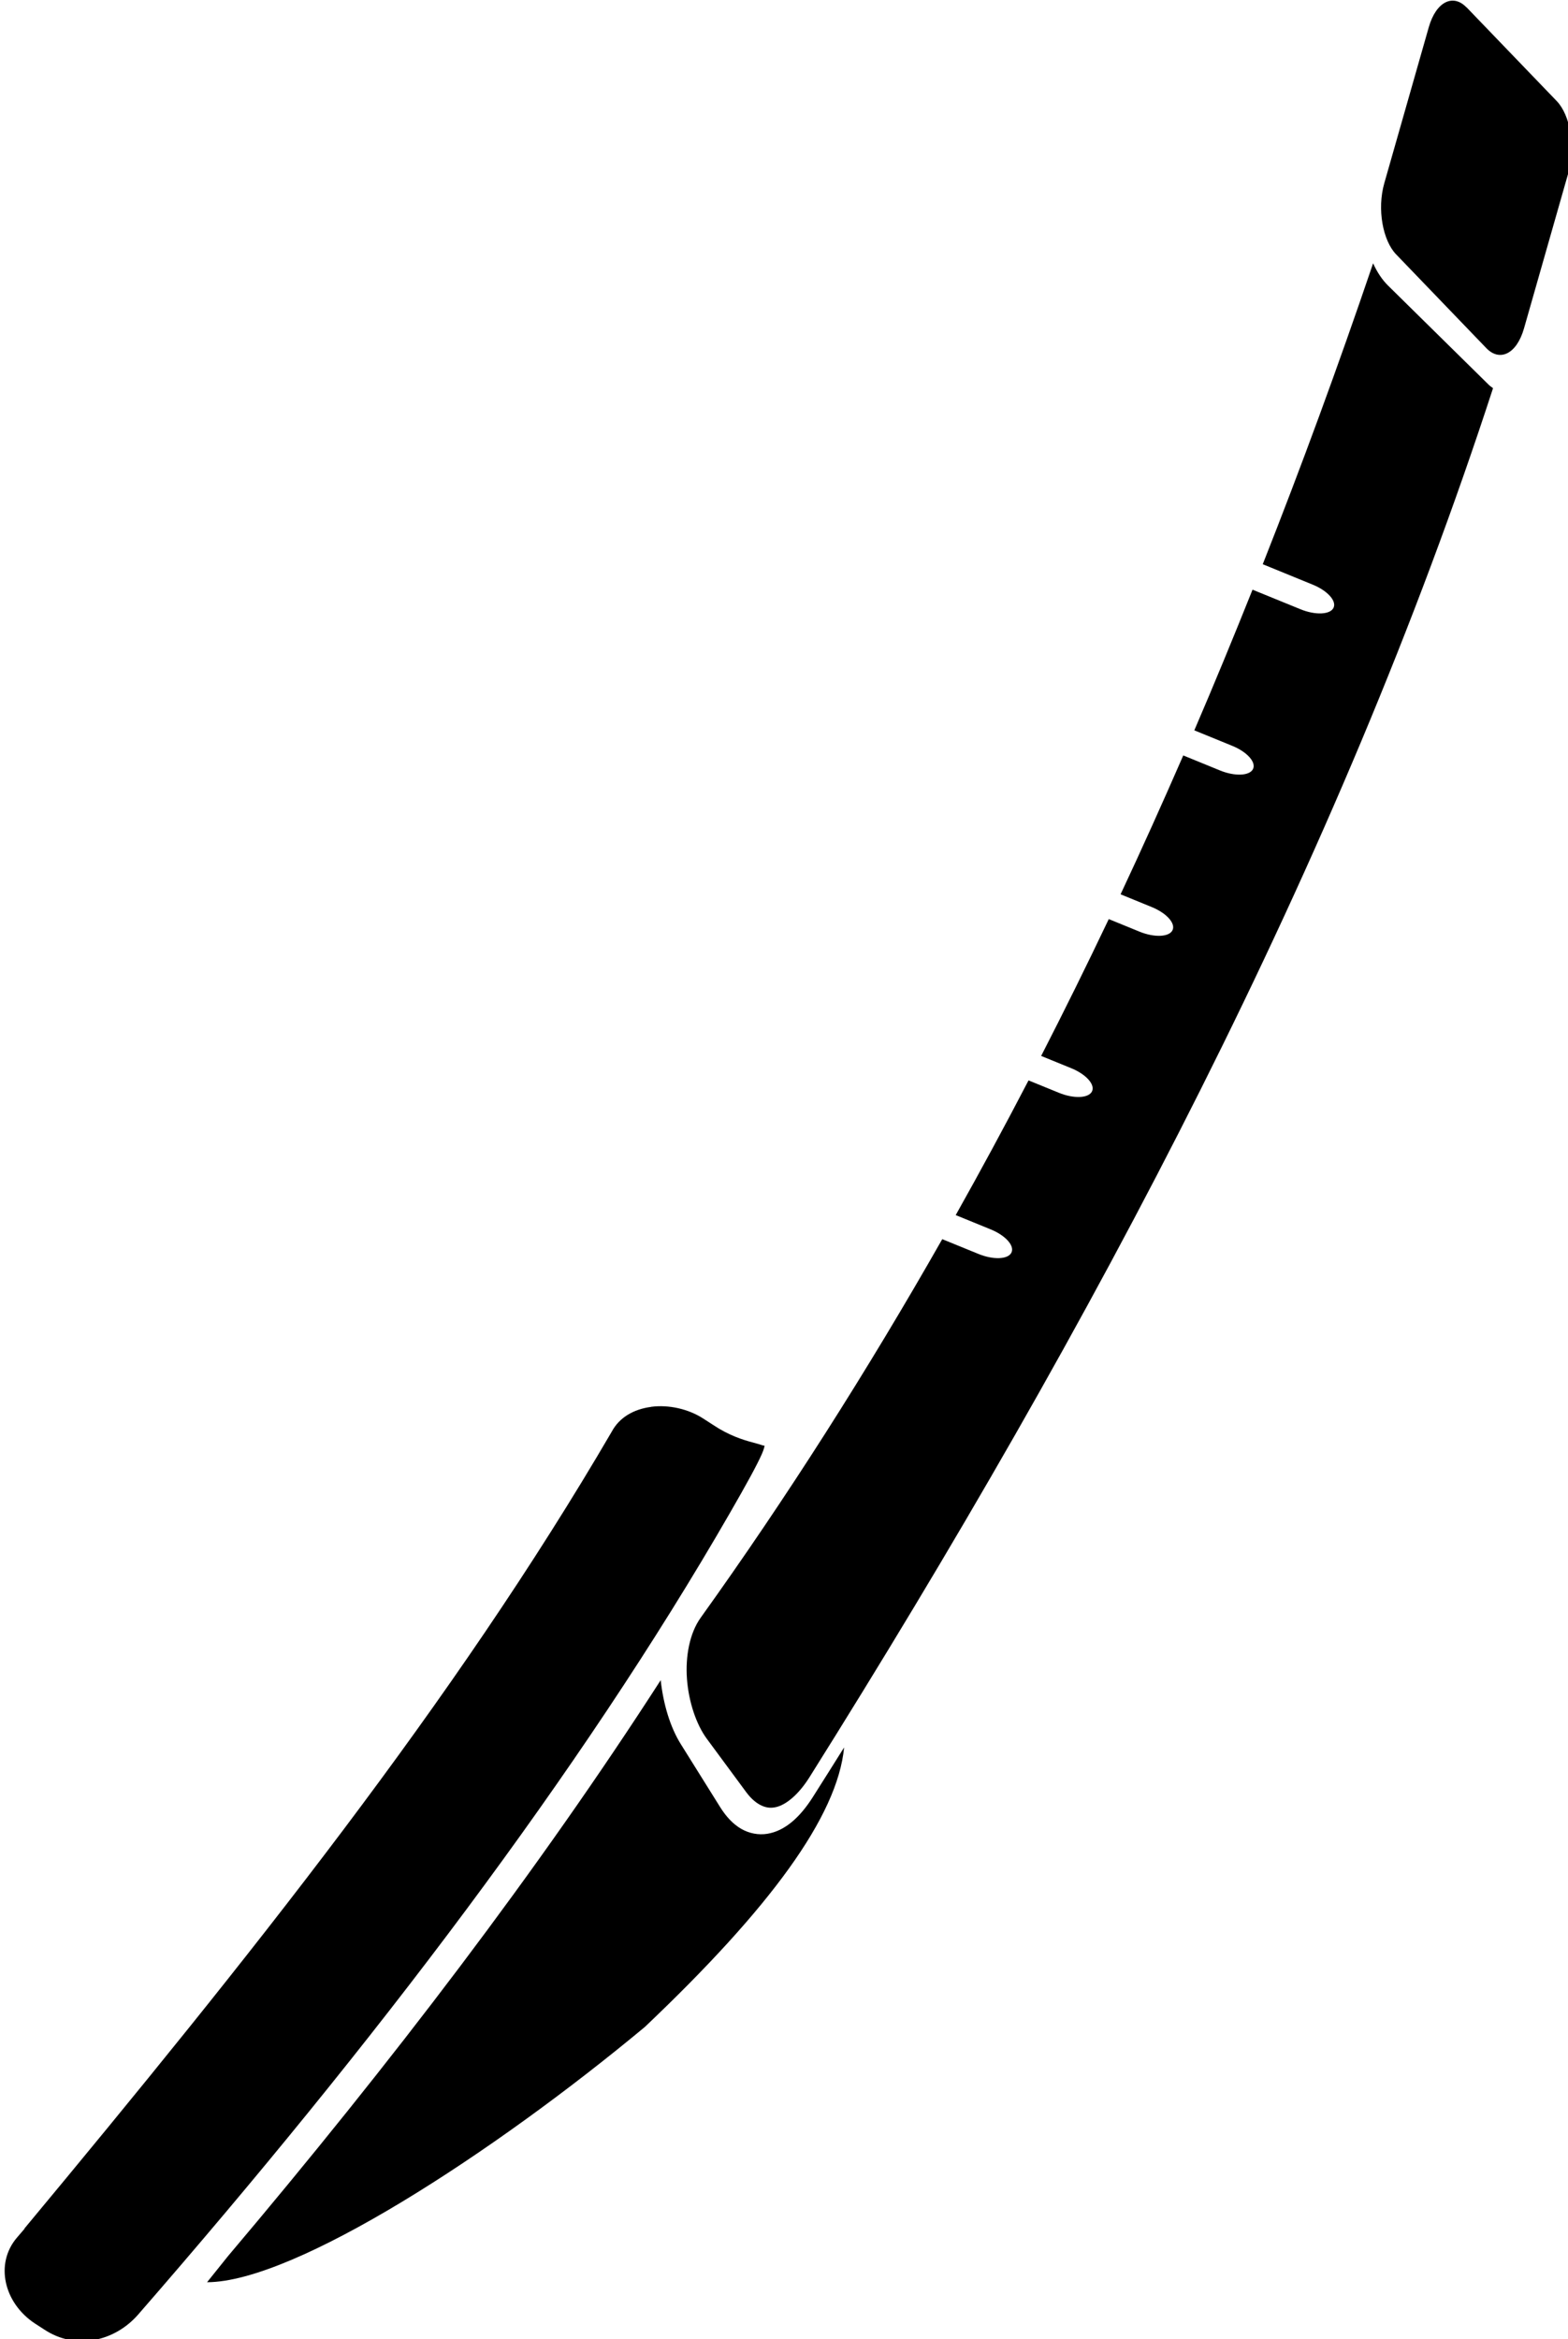 <?xml version="1.0" encoding="UTF-8" standalone="no"?>
<!-- Created with Inkscape (http://www.inkscape.org/) -->

<svg
   xmlns:dc="http://purl.org/dc/elements/1.1/"
   xmlns:cc="http://creativecommons.org/ns#"
   xmlns:rdf="http://www.w3.org/1999/02/22-rdf-syntax-ns#"
   xmlns:svg="http://www.w3.org/2000/svg"
   xmlns="http://www.w3.org/2000/svg"
   xmlns:sodipodi="http://sodipodi.sourceforge.net/DTD/sodipodi-0.dtd"
   xmlns:inkscape="http://www.inkscape.org/namespaces/inkscape"
   width="18.089mm"
   height="26.969mm"
   viewBox="0 0 18.089 26.969"
   version="1.1"
   id="svg5522"
   inkscape:version="0.92.1 r15371"
   sodipodi:docname="laringeal.svg"
   inkscape:export-filename="/home/juanar/Documentos/Proyectos/leonidas/PNG/laringeal.png"
   inkscape:export-xdpi="300"
   inkscape:export-ydpi="300">
  <title
     id="title4485">Leónidas Life Support Icon Set</title>
  <defs
     id="defs5516" />
  <sodipodi:namedview
     id="base"
     pagecolor="#ffffff"
     bordercolor="#666666"
     borderopacity="1.0"
     inkscape:pageopacity="0.0"
     inkscape:pageshadow="2"
     inkscape:zoom="6.6095485"
     inkscape:cx="-7.4537064"
     inkscape:cy="41.899182"
     inkscape:document-units="mm"
     inkscape:current-layer="g4549"
     showgrid="false"
     inkscape:window-width="1362"
     inkscape:window-height="704"
     inkscape:window-x="0"
     inkscape:window-y="0"
     inkscape:window-maximized="1"
     fit-margin-top="0"
     fit-margin-left="0"
     fit-margin-right="0"
     fit-margin-bottom="0" />
  <g
     inkscape:label="Capa 1"
     inkscape:groupmode="layer"
     id="layer1"
     transform="translate(-107.784,-187.52)">
    <g
       id="g4549"
       transform="matrix(0.998,-0.062,0.055,0.886,-7.674,35.11)">
      <g
         id="g4601">
        <path
           style="opacity:1;fill:#000000;fill-opacity:1;stroke:none;stroke-width:1.681;stroke-linecap:round;stroke-linejoin:miter;stroke-miterlimit:4;stroke-dasharray:none;stroke-dashoffset:0.748;stroke-opacity:1"
           d="m 29.676,73.094 c -5.328,8.223 -11.774,16.629 -18.916,25.027 -0.317,0.392 -0.589,0.731 -0.914,1.133 3.831,-0.004 12.491,-5.598 19.113,-11.074 5.462,-5.154 8.421,-9.147 8.713,-12.148 -0.457,0.722 -0.911,1.445 -1.373,2.166 -0.56,0.875 -1.218,1.464 -1.984,1.586 -0.383,0.061 -0.787,-0.015 -1.137,-0.217 -0.35,-0.203 -0.651,-0.52 -0.92,-0.951 l -1.707,-2.734 c -0.468,-0.75 -0.763,-1.752 -0.875,-2.787 z"
           transform="matrix(0.264,0.018,-0.016,0.298,105.544,179.42)"
           id="path4527"
           inkscape:connector-curvature="0" />
        <path
           style="color:#000000;font-style:normal;font-variant:normal;font-weight:normal;font-stretch:normal;font-size:medium;line-height:normal;font-family:sans-serif;font-variant-ligatures:normal;font-variant-position:normal;font-variant-caps:normal;font-variant-numeric:normal;font-variant-alternates:normal;font-feature-settings:normal;text-indent:0;text-align:start;text-decoration:none;text-decoration-line:none;text-decoration-style:solid;text-decoration-color:#000000;letter-spacing:normal;word-spacing:normal;text-transform:none;writing-mode:lr-tb;direction:ltr;text-orientation:mixed;dominant-baseline:auto;baseline-shift:baseline;text-anchor:start;white-space:normal;shape-padding:0;clip-rule:nonzero;display:inline;overflow:visible;visibility:visible;opacity:1;isolation:auto;mix-blend-mode:normal;color-interpolation:sRGB;color-interpolation-filters:linearRGB;solid-color:#000000;solid-opacity:1;vector-effect:none;fill:#000000;fill-opacity:1;fill-rule:nonzero;stroke:none;stroke-width:0.323;stroke-linecap:round;stroke-linejoin:miter;stroke-miterlimit:4;stroke-dasharray:none;stroke-dashoffset:0.748;stroke-opacity:1;color-rendering:auto;image-rendering:auto;shape-rendering:auto;text-rendering:auto;enable-background:accumulate"
           d="m 112.293,198.185 c 0.203,-0.016 0.43,0.056 0.6,0.2 l 0.107,0.089 c 0.169,0.144 0.326,0.213 0.442,0.256 0.099,0.037 0.131,0.058 0.132,0.049 -0.006,0.022 -0.013,0.051 -0.039,0.108 -0.065,0.141 -0.197,0.376 -0.408,0.735 -1.908,3.246 -4.486,6.602 -7.388,9.916 -0.295,0.336 -0.75,0.41 -1.091,0.12 l -0.107,-0.089 c -0.34,-0.29 -0.417,-0.803 -0.146,-1.122 l 0.098,-0.114 -0.002,-0.002 c 2.773,-3.315 5.33,-6.49 7.332,-9.856 0.097,-0.177 0.267,-0.273 0.47,-0.289 z"
           id="rect4525"
           inkscape:connector-curvature="0"
           sodipodi:nodetypes="cccccccccccccccc" />
        <path
           inkscape:connector-curvature="0"
           id="rect4535"
           transform="matrix(0.264,0.018,-0.016,0.298,106.279,174.739)"
           d="m 59.025,27.324 c -1.526,4.462 -3.138,8.821 -4.834,13.082 l 2.18,0.893 c 0.648,0.265 1.051,0.716 0.902,1.012 -0.148,0.295 -0.79,0.322 -1.438,0.057 l -2.092,-0.855 c -0.831,2.061 -1.677,4.103 -2.549,6.115 l 1.656,0.678 c 0.648,0.265 1.049,0.716 0.9,1.012 -0.149,0.295 -0.79,0.322 -1.438,0.057 l -1.602,-0.656 c -0.895,2.037 -1.806,4.052 -2.744,6.037 l 1.359,0.557 c 0.648,0.265 1.051,0.716 0.902,1.012 -0.148,0.295 -0.79,0.322 -1.438,0.057 l -1.34,-0.549 c -0.963,2.01 -1.95,3.994 -2.959,5.949 l 1.314,0.537 c 0.648,0.265 1.049,0.716 0.9,1.012 -0.149,0.295 -0.79,0.322 -1.438,0.057 l -1.328,-0.543 c -1.037,1.982 -2.099,3.931 -3.186,5.855 l 1.527,0.625 c 0.648,0.265 1.049,0.716 0.9,1.012 -0.149,0.295 -0.788,0.32 -1.436,0.055 l -1.58,-0.646 c -3.293,5.753 -6.81,11.244 -10.564,16.451 -0.482,0.669 -0.674,1.673 -0.602,2.668 0.073,0.995 0.403,1.979 0.863,2.602 l 1.711,2.32 c 0.23,0.311 0.47,0.5 0.689,0.596 0.219,0.096 0.415,0.107 0.629,0.055 0.427,-0.104 0.968,-0.538 1.447,-1.297 12.489,-19.773 23.16,-39.797 29.912,-60.377 -0.061,-0.049 -0.122,-0.086 -0.184,-0.146 L 59.676,28.293 c -0.262,-0.258 -0.48,-0.593 -0.65,-0.969 z"
           style="color:#000000;font-style:normal;font-variant:normal;font-weight:normal;font-stretch:normal;font-size:medium;line-height:normal;font-family:sans-serif;font-variant-ligatures:normal;font-variant-position:normal;font-variant-caps:normal;font-variant-numeric:normal;font-variant-alternates:normal;font-feature-settings:normal;text-indent:0;text-align:start;text-decoration:none;text-decoration-line:none;text-decoration-style:solid;text-decoration-color:#000000;letter-spacing:normal;word-spacing:normal;text-transform:none;writing-mode:lr-tb;direction:ltr;text-orientation:mixed;dominant-baseline:auto;baseline-shift:baseline;text-anchor:start;white-space:normal;shape-padding:0;clip-rule:nonzero;display:inline;overflow:visible;visibility:visible;opacity:1;isolation:auto;mix-blend-mode:normal;color-interpolation:sRGB;color-interpolation-filters:linearRGB;solid-color:#000000;solid-opacity:1;vector-effect:none;fill:#000000;fill-opacity:1;fill-rule:nonzero;stroke:none;stroke-width:0.632;stroke-linecap:round;stroke-linejoin:miter;stroke-miterlimit:4;stroke-dasharray:none;stroke-dashoffset:0.748;stroke-opacity:1;color-rendering:auto;image-rendering:auto;shape-rendering:auto;text-rendering:auto;enable-background:accumulate" />
        <path
           inkscape:connector-curvature="0"
           id="rect4565"
           d="m 122.683,180.7 0.973,1.29 c 0.141,0.187 0.188,0.6 0.083,0.934 l -0.623,1.984 c -0.105,0.334 -0.307,0.414 -0.448,0.227 l -0.973,-1.29 c -0.141,-0.187 -0.189,-0.598 -0.084,-0.932 l 0.623,-1.984 c 0.105,-0.334 0.308,-0.415 0.448,-0.228 z"
           style="color:#000000;font-style:normal;font-variant:normal;font-weight:normal;font-stretch:normal;font-size:medium;line-height:normal;font-family:sans-serif;font-variant-ligatures:normal;font-variant-position:normal;font-variant-caps:normal;font-variant-numeric:normal;font-variant-alternates:normal;font-feature-settings:normal;text-indent:0;text-align:start;text-decoration:none;text-decoration-line:none;text-decoration-style:solid;text-decoration-color:#000000;letter-spacing:normal;word-spacing:normal;text-transform:none;writing-mode:lr-tb;direction:ltr;text-orientation:mixed;dominant-baseline:auto;baseline-shift:baseline;text-anchor:start;white-space:normal;shape-padding:0;clip-rule:nonzero;display:inline;overflow:visible;visibility:visible;opacity:1;isolation:auto;mix-blend-mode:normal;color-interpolation:sRGB;color-interpolation-filters:linearRGB;solid-color:#000000;solid-opacity:1;vector-effect:none;fill:#000000;fill-opacity:1;fill-rule:nonzero;stroke:none;stroke-width:0.192;stroke-linecap:round;stroke-linejoin:miter;stroke-miterlimit:4;stroke-dasharray:none;stroke-dashoffset:0.748;stroke-opacity:1;color-rendering:auto;image-rendering:auto;shape-rendering:auto;text-rendering:auto;enable-background:accumulate" />
      </g>
    </g>
  </g>
</svg>
